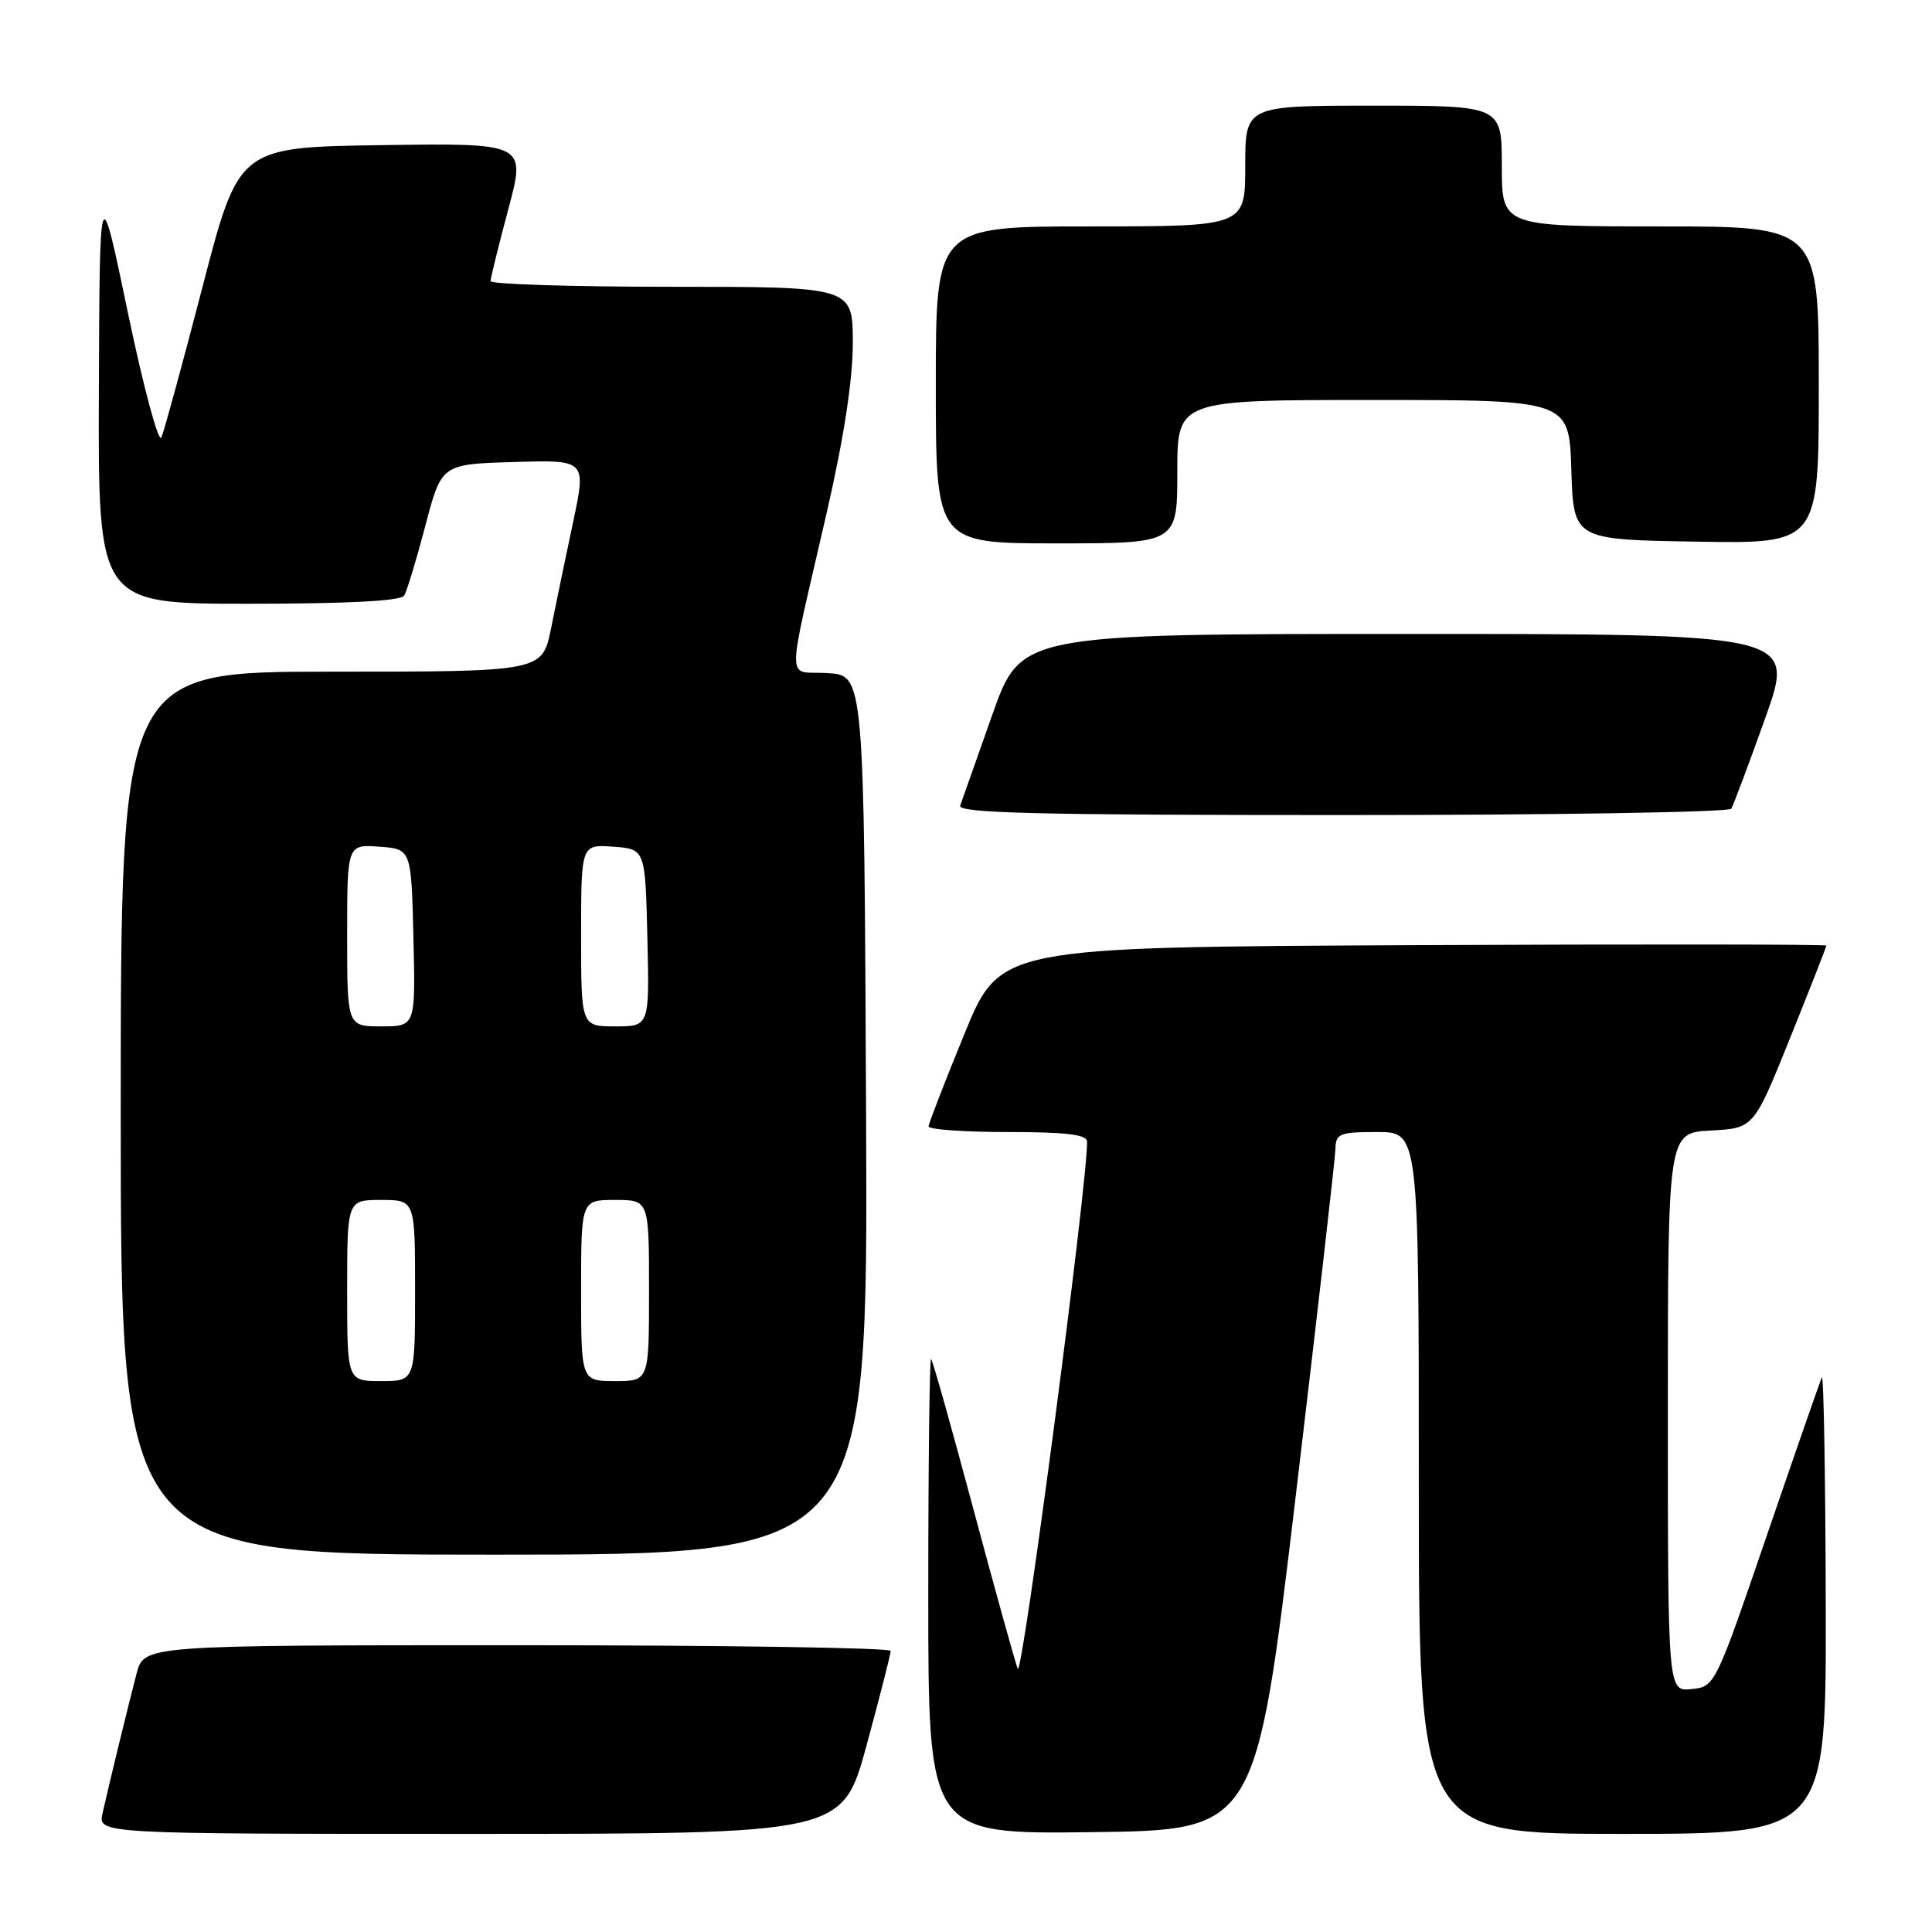 <?xml version="1.0" encoding="UTF-8" standalone="no"?>
<!DOCTYPE svg PUBLIC "-//W3C//DTD SVG 1.1//EN" "http://www.w3.org/Graphics/SVG/1.1/DTD/svg11.dtd" >
<svg xmlns="http://www.w3.org/2000/svg" xmlns:xlink="http://www.w3.org/1999/xlink" version="1.1" viewBox="0 0 256 256">
 <g >
 <path fill="currentColor"
d=" M 114.83 231.25 C 116.59 224.79 118.02 219.16 118.02 218.75 C 118.01 218.34 95.74 218.00 68.54 218.00 C 19.08 218.00 19.08 218.00 18.10 221.75 C 16.99 225.99 14.52 236.12 13.59 240.25 C 12.96 243.00 12.96 243.00 62.30 243.00 C 111.63 243.00 111.63 243.00 114.83 231.25 Z  M 171.66 198.50 C 174.54 174.30 176.92 153.49 176.95 152.25 C 177.00 150.20 177.48 150.00 182.50 150.00 C 188.00 150.00 188.00 150.00 188.00 196.50 C 188.00 243.00 188.00 243.00 215.00 243.00 C 242.00 243.00 242.00 243.00 241.92 212.25 C 241.88 195.34 241.64 181.95 241.40 182.50 C 241.16 183.05 237.87 192.50 234.10 203.50 C 227.26 223.47 227.24 223.50 224.12 223.81 C 221.00 224.13 221.00 224.13 221.00 187.11 C 221.00 150.10 221.00 150.10 226.69 149.80 C 232.38 149.50 232.38 149.50 237.19 137.56 C 239.83 130.99 242.00 125.47 242.00 125.30 C 242.00 125.12 217.36 125.10 187.25 125.24 C 132.50 125.50 132.50 125.50 127.79 137.00 C 125.20 143.32 123.06 148.84 123.04 149.25 C 123.02 149.66 127.72 150.00 133.50 150.00 C 141.21 150.00 144.01 150.33 144.04 151.25 C 144.19 156.15 135.44 222.70 134.85 221.12 C 134.45 220.04 131.79 210.45 128.94 199.82 C 126.10 189.20 123.60 180.31 123.38 180.08 C 123.17 179.85 123.00 193.93 123.00 211.35 C 123.00 243.04 123.00 243.04 144.71 242.77 C 166.41 242.50 166.41 242.50 171.66 198.50 Z  M 114.76 147.75 C 114.50 89.50 114.50 89.50 109.68 89.19 C 104.09 88.84 104.10 91.68 109.60 67.69 C 111.83 57.96 113.00 50.32 113.00 45.44 C 113.00 38.00 113.00 38.00 89.00 38.00 C 75.80 38.00 65.00 37.66 65.00 37.25 C 65.01 36.84 66.06 32.55 67.35 27.73 C 69.70 18.96 69.70 18.96 50.67 19.23 C 31.64 19.50 31.64 19.50 26.85 37.96 C 24.21 48.11 21.75 57.11 21.39 57.96 C 21.02 58.81 19.04 51.44 16.96 41.50 C 13.21 23.50 13.21 23.50 13.10 51.75 C 13.00 80.00 13.00 80.00 32.94 80.00 C 46.14 80.00 53.11 79.63 53.55 78.92 C 53.92 78.33 55.18 74.16 56.36 69.67 C 58.50 61.50 58.50 61.50 68.10 61.22 C 77.69 60.93 77.69 60.93 75.93 69.22 C 74.96 73.77 73.65 80.09 73.02 83.25 C 71.86 89.00 71.86 89.00 43.93 89.00 C 16.00 89.00 16.00 89.00 16.00 147.50 C 16.00 206.00 16.00 206.00 65.51 206.00 C 115.02 206.00 115.02 206.00 114.76 147.75 Z  M 229.40 107.16 C 229.68 106.70 231.71 101.30 233.90 95.16 C 237.88 84.00 237.88 84.00 186.57 84.00 C 135.26 84.00 135.26 84.00 131.47 94.75 C 129.38 100.66 127.47 106.06 127.23 106.75 C 126.88 107.74 137.43 108.00 177.83 108.00 C 205.91 108.00 229.11 107.62 229.40 107.16 Z  M 156.00 62.50 C 156.00 53.00 156.00 53.00 181.96 53.00 C 207.92 53.00 207.92 53.00 208.21 62.25 C 208.50 71.50 208.50 71.50 224.75 71.77 C 241.00 72.05 241.00 72.05 241.00 51.02 C 241.00 30.00 241.00 30.00 220.00 30.00 C 199.00 30.00 199.00 30.00 199.00 22.00 C 199.00 14.00 199.00 14.00 182.00 14.00 C 165.00 14.00 165.00 14.00 165.00 22.00 C 165.00 30.00 165.00 30.00 144.50 30.00 C 124.00 30.00 124.00 30.00 124.00 51.00 C 124.00 72.00 124.00 72.00 140.00 72.00 C 156.00 72.00 156.00 72.00 156.00 62.50 Z  M 46.00 171.00 C 46.00 159.00 46.00 159.00 50.50 159.00 C 55.00 159.00 55.00 159.00 55.00 171.00 C 55.00 183.00 55.00 183.00 50.50 183.00 C 46.00 183.00 46.00 183.00 46.00 171.00 Z  M 77.00 171.00 C 77.00 159.00 77.00 159.00 81.50 159.00 C 86.00 159.00 86.00 159.00 86.00 171.00 C 86.00 183.00 86.00 183.00 81.50 183.00 C 77.00 183.00 77.00 183.00 77.00 171.00 Z  M 46.00 123.94 C 46.00 111.89 46.00 111.89 50.25 112.19 C 54.50 112.50 54.50 112.50 54.78 124.25 C 55.06 136.00 55.06 136.00 50.53 136.00 C 46.00 136.00 46.00 136.00 46.00 123.94 Z  M 77.00 123.94 C 77.00 111.89 77.00 111.89 81.25 112.19 C 85.50 112.50 85.50 112.50 85.78 124.25 C 86.06 136.00 86.06 136.00 81.53 136.00 C 77.00 136.00 77.00 136.00 77.00 123.94 Z "/>
</g>
</svg>